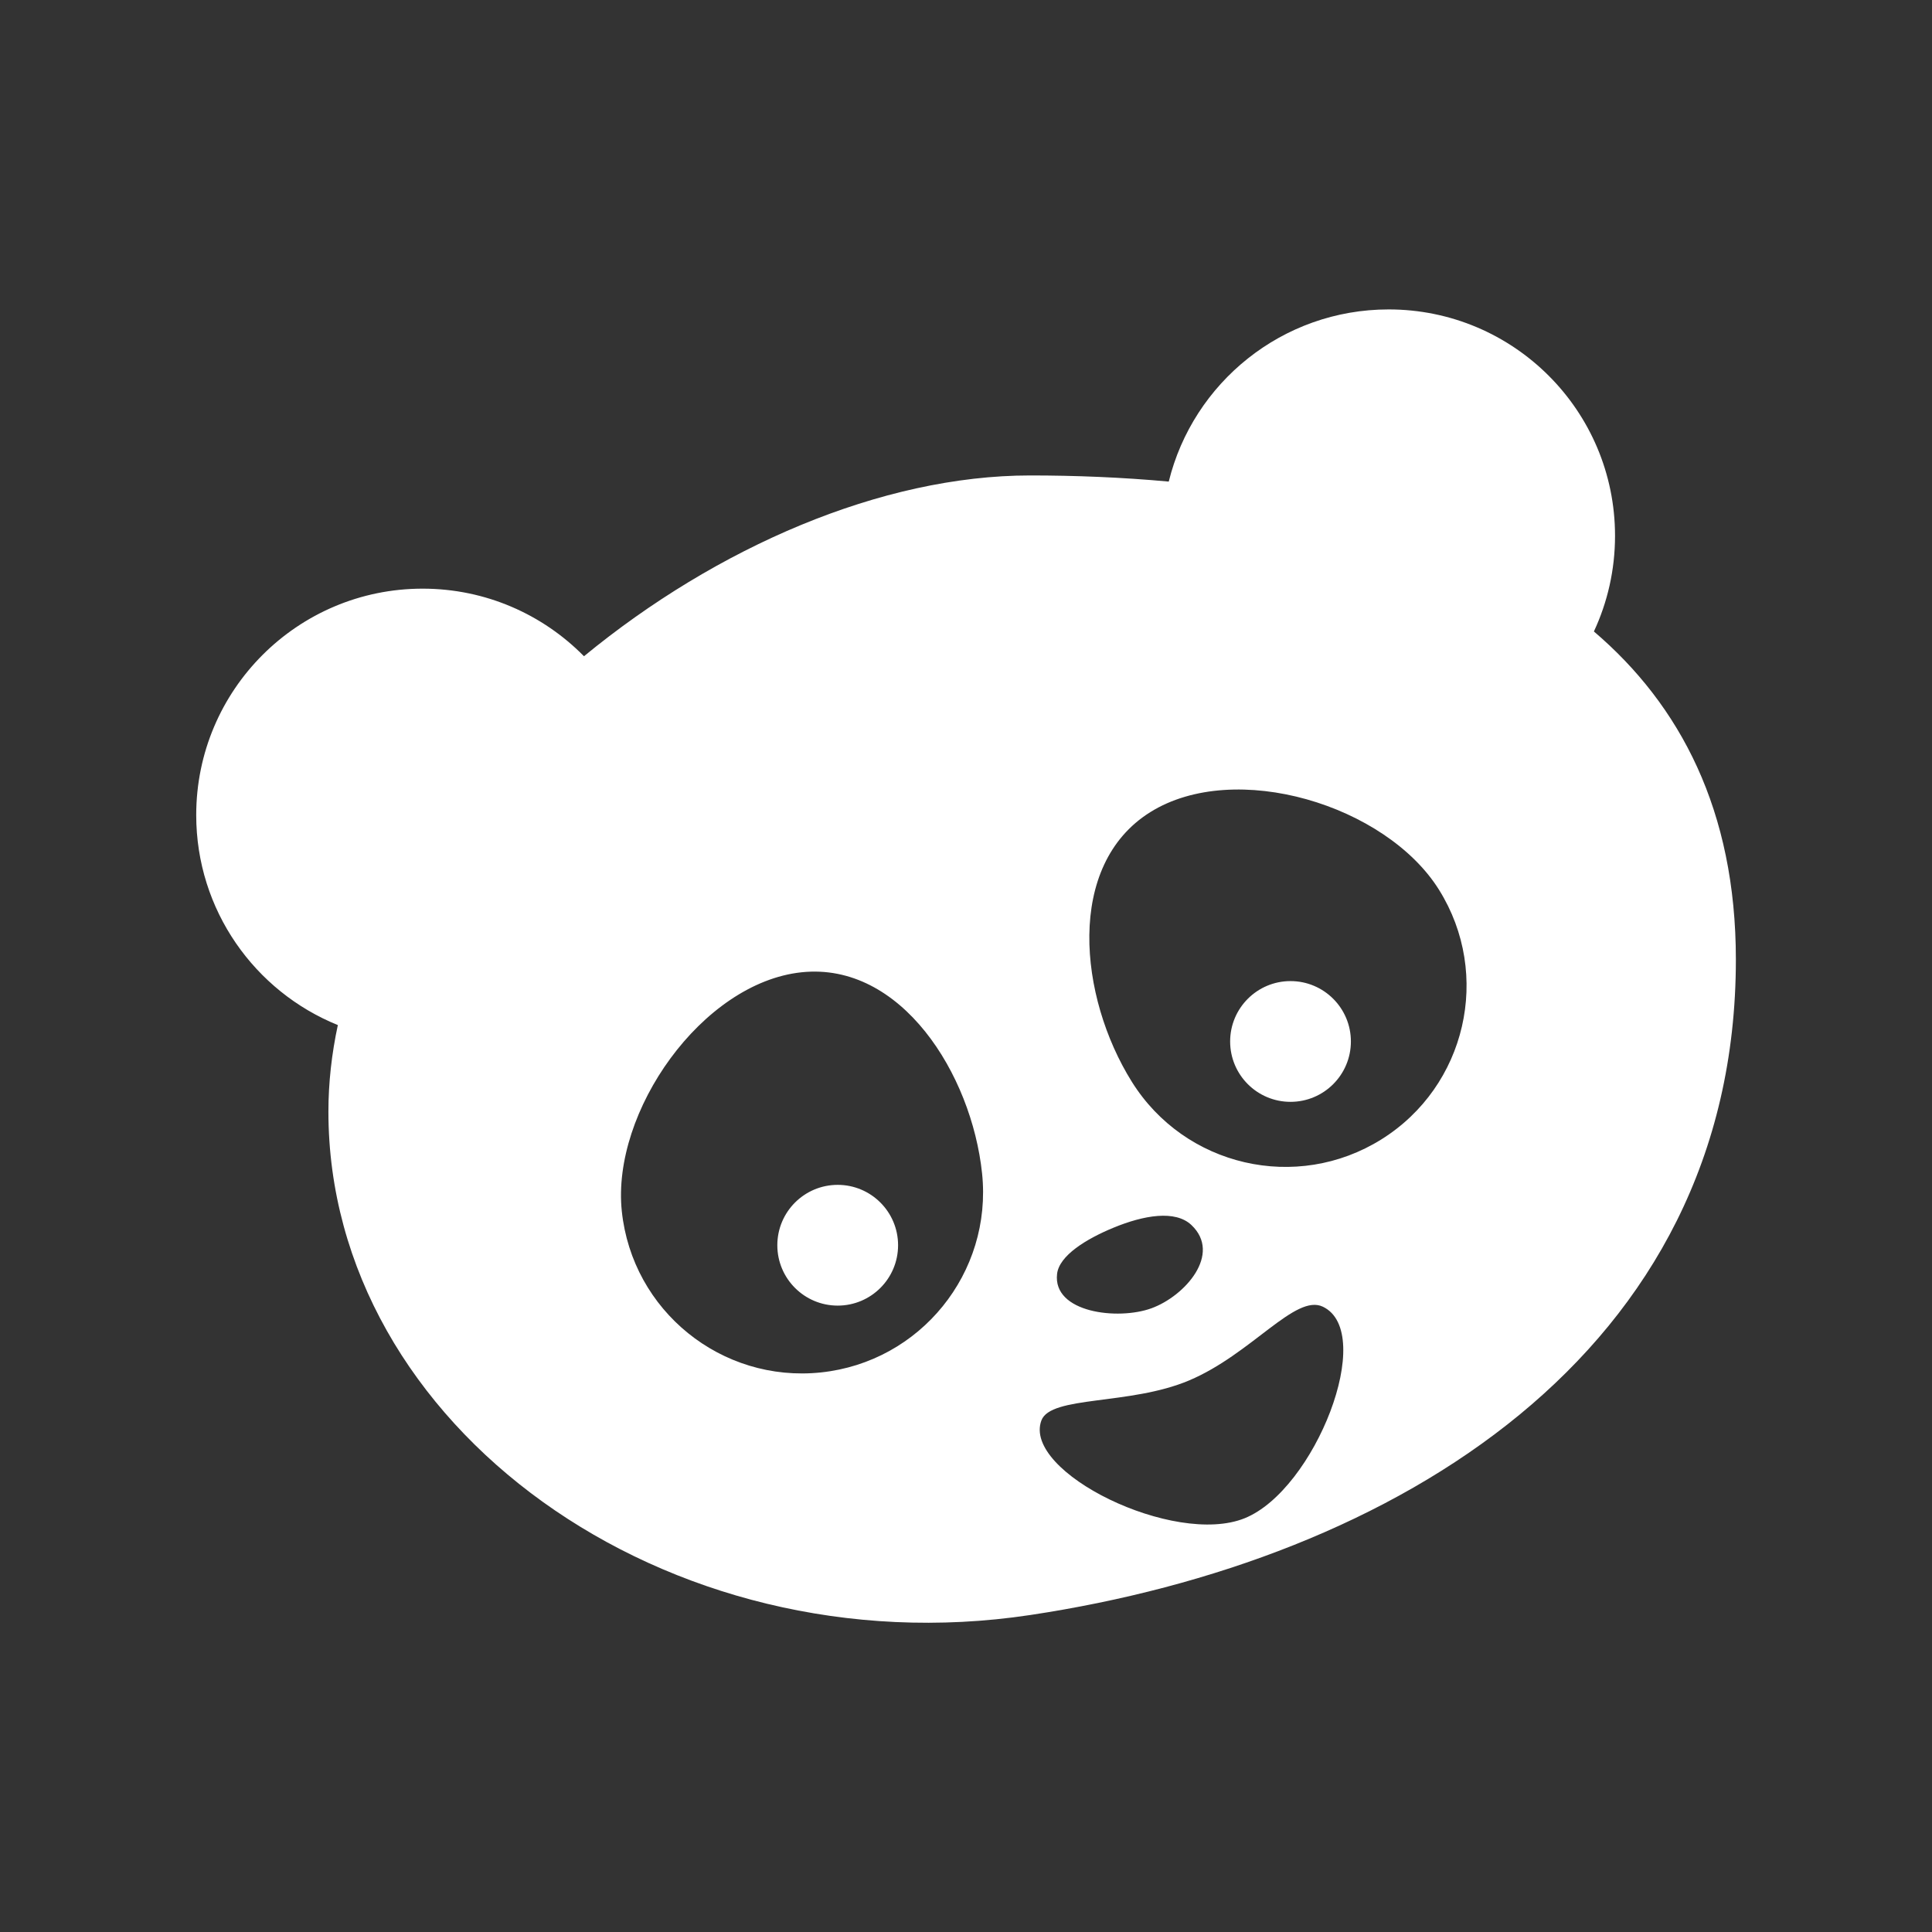 <?xml version="1.0" encoding="UTF-8" standalone="no"?>
<svg width="256px" height="256px" viewBox="0 0 256 256" version="1.1" xmlns="http://www.w3.org/2000/svg" xmlns:xlink="http://www.w3.org/1999/xlink">
    <rect x="0" y="0" width="256" height="256" fill="#333333" stroke="none"/>
    <!-- Generator: Sketch 3.6.1 (26313) - http://www.bohemiancoding.com/sketch -->
    <title>Monomo</title>
    <desc>Created with Sketch.</desc>
    <defs></defs>
    <g id="Page-1" stroke="none" stroke-width="1" fill="none" fill-rule="evenodd">
        <g id="Monomo" fill="#FFFFFF">
            <path d="M211.2,83.672 C222.632,93.423 230.012,107.398 230.012,127.139 C230.012,179.442 184.723,206.74 136.5,214 C88.277,221.26 43.516,188.996 43.516,147.298 C43.516,143.47 43.948,139.635 44.766,135.826 C33.763,131.379 26,120.596 26,108 C26,91.431 39.431,78 56,78 C64.369,78 71.938,81.427 77.38,86.955 C94.944,72.516 116.793,63 136.5,63 C142.475,63 148.658,63.243 154.866,63.813 C158.086,50.715 169.909,41 184,41 C200.569,41 214,54.431 214,71 C214,75.528 212.997,79.823 211.2,83.672 Z M108.77,181.855 C121.952,180.469 131.515,168.66 130.13,155.478 C128.744,142.295 119.396,127.446 106.214,128.832 C93.031,130.217 81.007,147.313 82.393,160.495 C83.778,173.677 95.588,183.24 108.77,181.855 Z M183.043,150.973 C194.284,143.949 197.702,129.143 190.678,117.902 C183.654,106.661 163.654,100.592 152.413,107.616 C141.172,114.64 142.948,132.097 149.972,143.338 C156.996,154.579 171.802,157.997 183.043,150.973 Z M111,173 C115.418,173 119,169.418 119,165 C119,160.582 115.418,157 111,157 C106.582,157 103,160.582 103,165 C103,169.418 106.582,173 111,173 Z M171,146 C175.418,146 179,142.418 179,138 C179,133.582 175.418,130 171,130 C166.582,130 163,133.582 163,138 C163,142.418 166.582,146 171,146 Z M152.571,173.354 C148.12,174.974 139.476,173.942 140.067,168.801 C140.347,166.368 143.928,164.169 147.539,162.679 C151.558,161.021 155.731,160.298 157.869,162.322 C161.928,166.165 157.021,171.734 152.571,173.354 Z M164.921,201.176 C155.594,204.944 135.454,195.07 137.989,188.221 C139.22,184.896 149.694,186.236 157.546,182.922 C165.861,179.414 171.639,171.39 175.295,173.149 C182.403,176.568 174.247,197.408 164.921,201.176 Z" id="Combined-Shape"></path>
        </g>
    </g>
</svg>